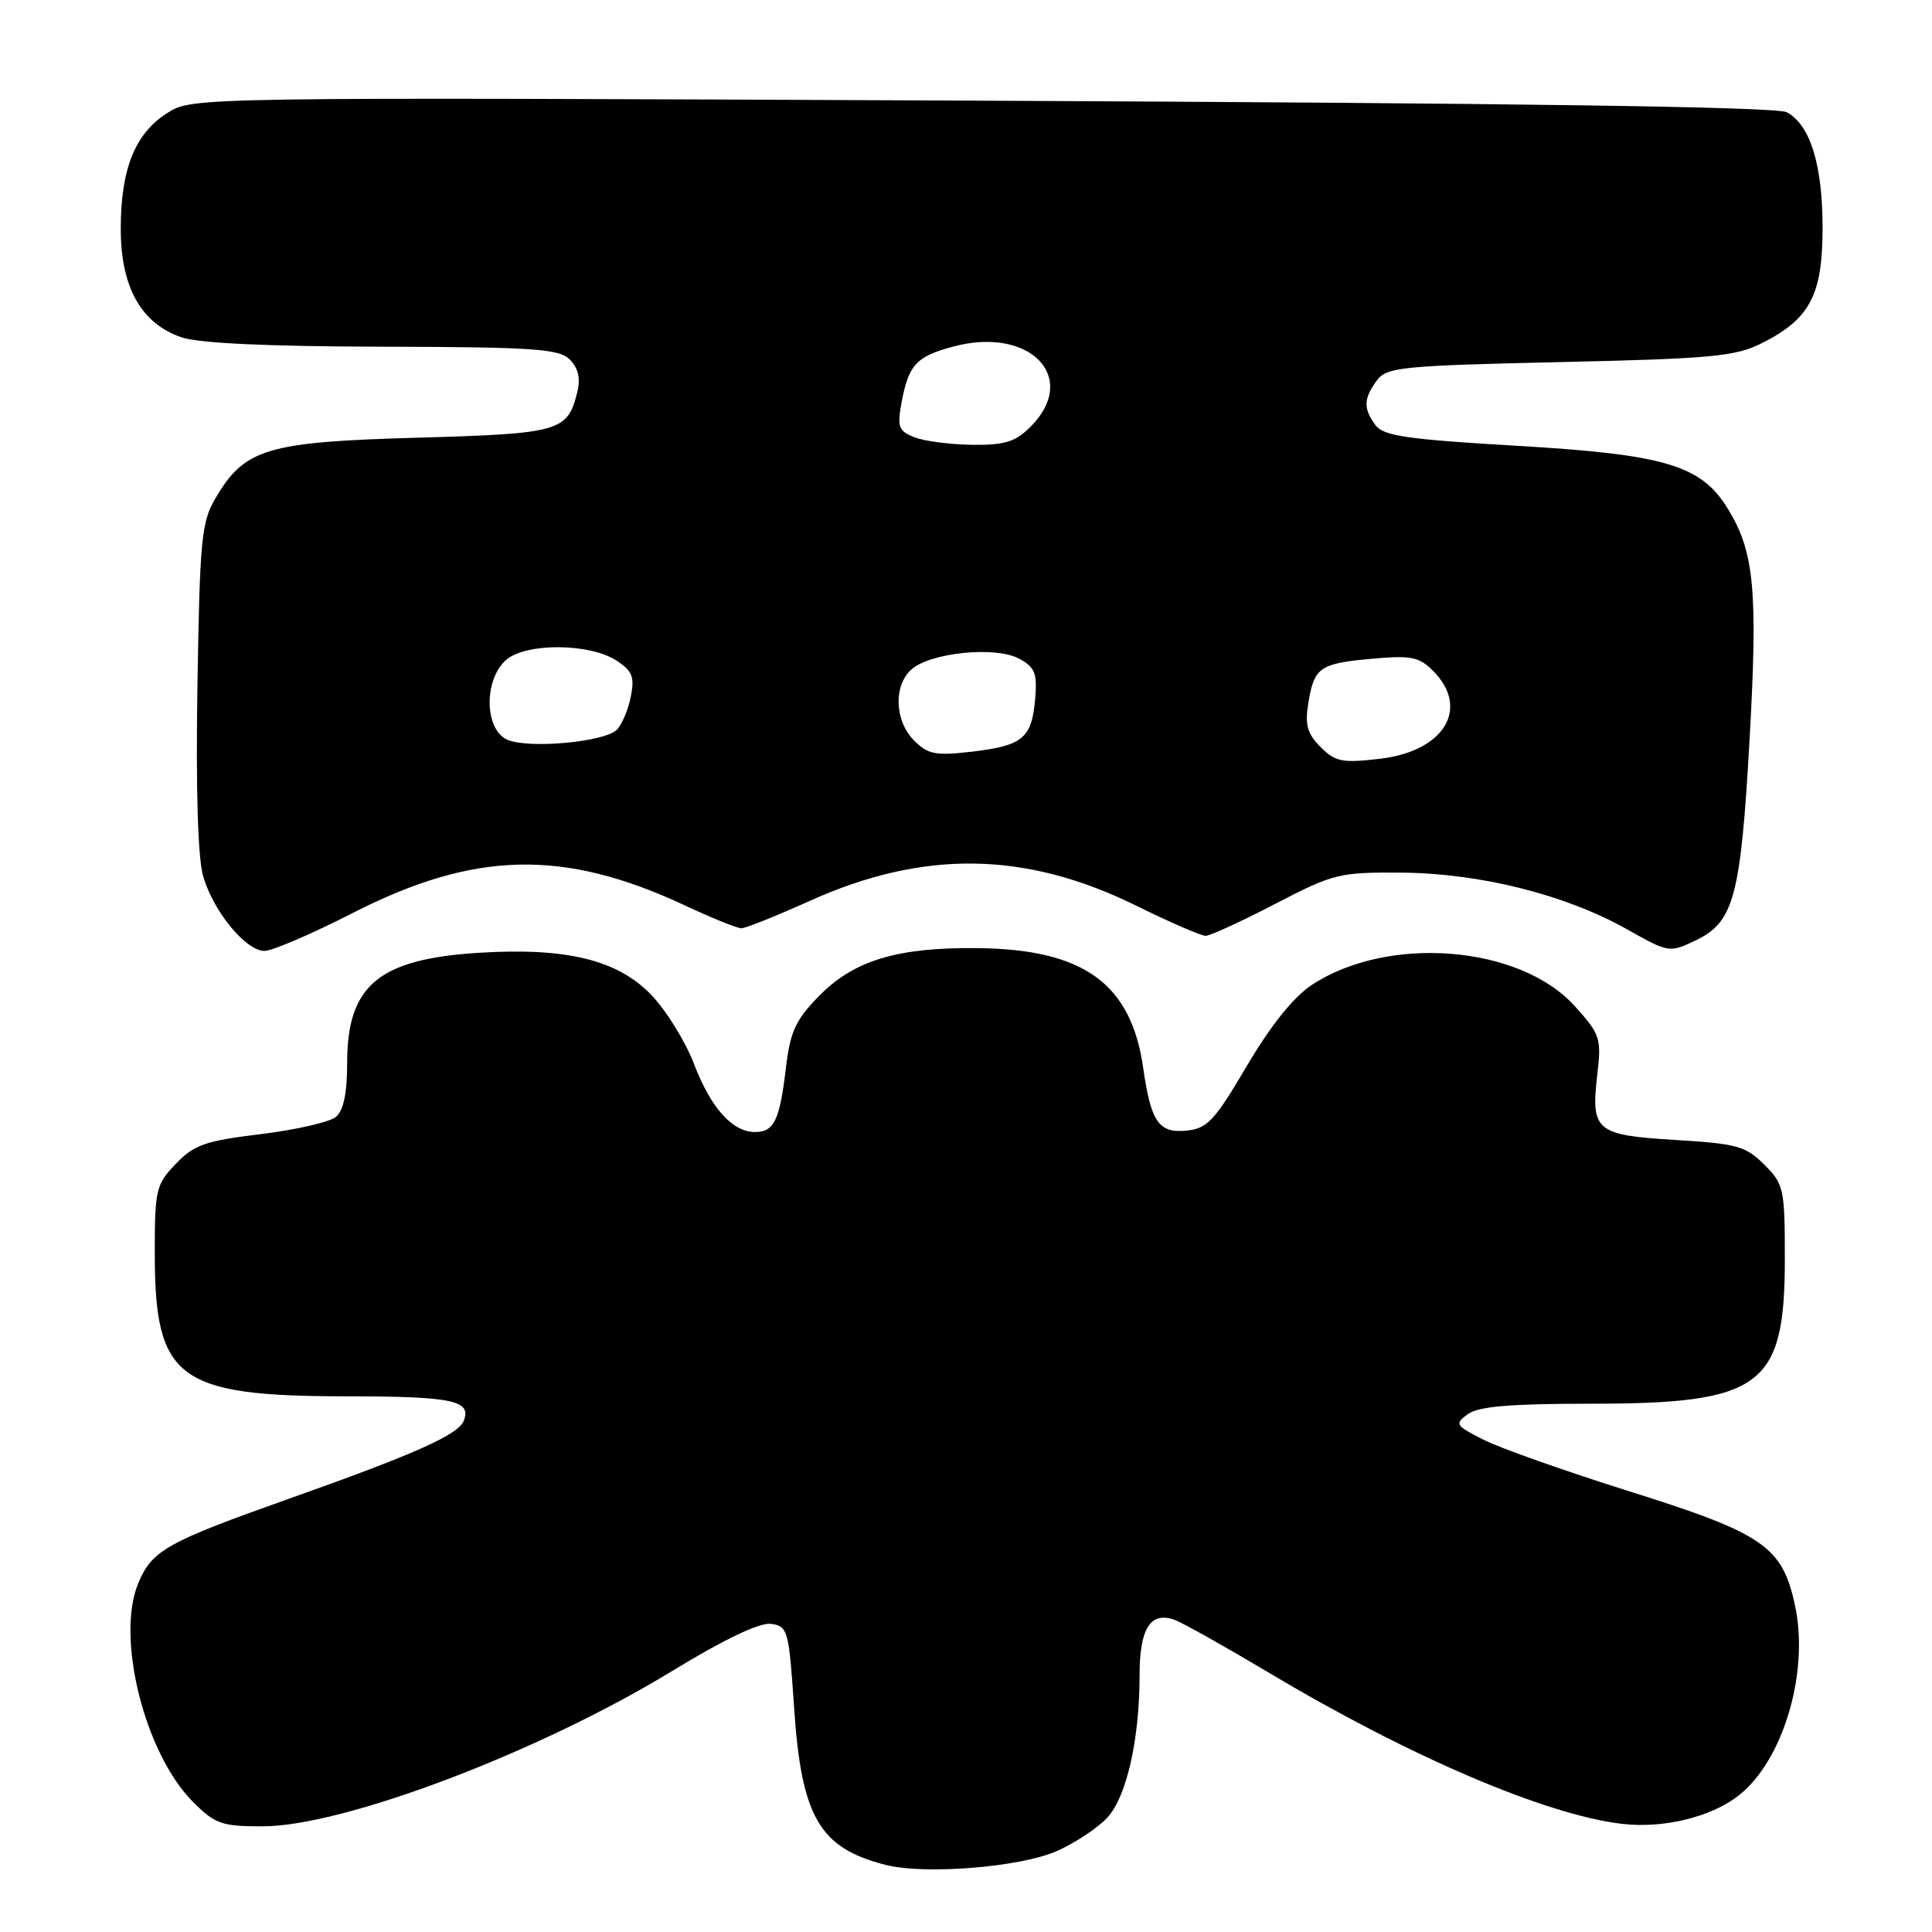 <?xml version="1.0" encoding="UTF-8" standalone="no"?>
<!DOCTYPE svg PUBLIC "-//W3C//DTD SVG 1.1//EN" "http://www.w3.org/Graphics/SVG/1.1/DTD/svg11.dtd" >
<svg xmlns="http://www.w3.org/2000/svg" xmlns:xlink="http://www.w3.org/1999/xlink" version="1.1" viewBox="0 0 256 256">
 <g >
 <path fill="currentColor"
d=" M 140.12 245.24 C 142.53 244.16 145.51 242.17 146.74 240.83 C 149.28 238.06 151.00 230.47 151.00 221.99 C 151.00 215.78 152.43 213.50 155.62 214.63 C 156.66 215.00 162.34 218.19 168.25 221.71 C 186.78 232.77 204.81 240.48 214.92 241.67 C 220.40 242.32 226.75 240.77 230.40 237.90 C 236.29 233.27 239.75 221.59 237.85 212.74 C 236.17 204.90 233.70 203.20 215.87 197.60 C 207.42 194.94 198.72 191.87 196.55 190.76 C 192.84 188.88 192.72 188.68 194.50 187.38 C 195.89 186.36 200.10 186.00 210.67 186.00 C 233.48 186.00 236.50 183.76 236.50 166.77 C 236.50 157.52 236.37 156.91 233.78 154.32 C 231.32 151.87 230.15 151.54 221.99 151.05 C 211.44 150.41 210.78 149.86 211.65 142.39 C 212.21 137.56 212.04 137.05 208.66 133.31 C 201.37 125.24 183.91 123.85 173.80 130.52 C 171.41 132.10 168.37 135.89 165.22 141.23 C 160.95 148.49 159.97 149.54 157.24 149.81 C 153.54 150.18 152.51 148.70 151.48 141.50 C 149.88 130.32 143.60 125.78 129.54 125.63 C 118.89 125.51 113.13 127.26 108.51 131.99 C 105.39 135.18 104.70 136.70 104.12 141.64 C 103.31 148.46 102.56 150.00 100.05 150.00 C 97.05 150.00 94.21 146.84 91.97 141.00 C 90.81 137.97 88.24 133.83 86.26 131.79 C 81.79 127.17 75.03 125.53 63.44 126.25 C 50.17 127.08 46.00 130.57 46.00 140.84 C 46.00 144.88 45.52 147.15 44.50 148.00 C 43.67 148.69 39.19 149.71 34.54 150.28 C 27.19 151.17 25.72 151.68 23.29 154.22 C 20.65 156.98 20.50 157.62 20.51 166.32 C 20.54 182.73 23.59 184.99 45.77 185.02 C 59.97 185.03 62.49 185.55 61.46 188.24 C 60.75 190.10 55.05 192.65 38.29 198.59 C 22.03 204.36 20.14 205.42 18.32 209.79 C 15.32 216.96 19.17 232.34 25.56 238.75 C 28.50 241.69 29.36 242.00 34.79 242.00 C 45.49 242.00 71.39 232.19 88.96 221.48 C 96.03 217.17 100.67 214.96 102.18 215.17 C 104.39 215.48 104.53 216.01 105.22 226.24 C 106.19 240.75 108.56 244.85 117.28 247.09 C 122.56 248.45 135.26 247.42 140.12 245.24 Z  M 46.71 120.99 C 62.87 112.73 74.69 112.46 90.77 119.98 C 94.32 121.64 97.68 123.00 98.24 123.00 C 98.79 123.00 102.82 121.39 107.19 119.42 C 122.34 112.57 135.86 112.76 150.58 120.02 C 155.02 122.21 159.14 124.00 159.75 124.00 C 160.35 124.00 164.49 122.10 168.95 119.78 C 176.73 115.74 177.42 115.57 185.78 115.63 C 196.17 115.72 207.50 118.57 215.61 123.15 C 221.09 126.24 221.23 126.26 224.64 124.63 C 229.76 122.20 230.65 118.87 231.83 97.95 C 232.94 78.16 232.46 73.10 228.91 67.35 C 225.37 61.63 220.63 60.22 201.00 59.07 C 186.41 58.22 183.30 57.76 182.25 56.33 C 180.64 54.12 180.67 52.83 182.42 50.44 C 183.73 48.65 185.55 48.46 206.67 47.98 C 226.81 47.53 229.96 47.23 233.44 45.48 C 239.85 42.25 241.50 39.11 241.50 30.18 C 241.50 21.81 239.86 16.53 236.75 14.87 C 235.41 14.15 200.90 13.66 130.14 13.34 C 25.50 12.87 25.50 12.87 22.19 14.96 C 17.90 17.66 16.00 22.38 16.00 30.32 C 16.00 38.04 18.69 42.85 24.03 44.69 C 26.31 45.48 35.47 45.91 50.68 45.94 C 70.80 45.99 74.07 46.22 75.50 47.64 C 76.61 48.76 76.94 50.13 76.51 51.89 C 75.21 57.19 74.27 57.46 55.22 58.00 C 35.32 58.56 32.41 59.44 28.54 66.04 C 26.69 69.17 26.47 71.53 26.16 90.98 C 25.94 104.87 26.22 113.78 26.94 116.19 C 28.34 120.86 32.59 126.00 35.04 126.00 C 36.07 126.00 41.32 123.75 46.71 120.99 Z  M 174.99 98.99 C 173.23 97.23 172.89 96.04 173.35 93.22 C 174.13 88.41 174.84 87.92 181.76 87.29 C 186.95 86.82 188.03 87.03 189.87 88.87 C 194.83 93.83 191.40 99.54 182.85 100.54 C 177.86 101.13 176.95 100.95 174.99 98.99 Z  M 121.12 98.12 C 118.55 95.55 118.36 90.89 120.75 88.72 C 123.23 86.48 131.87 85.59 135.00 87.26 C 137.13 88.39 137.45 89.17 137.17 92.54 C 136.73 97.80 135.54 98.80 128.87 99.59 C 123.96 100.16 122.98 99.98 121.12 98.12 Z  M 67.25 98.03 C 64.21 96.73 64.06 90.16 67.02 87.48 C 69.59 85.16 78.11 85.19 81.70 87.54 C 83.80 88.91 84.11 89.70 83.58 92.33 C 83.24 94.06 82.40 96.02 81.73 96.70 C 80.10 98.32 70.10 99.24 67.25 98.03 Z  M 121.14 57.93 C 119.05 57.09 118.86 56.56 119.48 53.24 C 120.40 48.34 121.42 47.23 126.28 45.93 C 136.47 43.18 143.08 50.01 136.55 56.55 C 134.53 58.56 133.13 58.99 128.80 58.94 C 125.88 58.90 122.44 58.45 121.14 57.93 Z "/>
</g>
</svg>